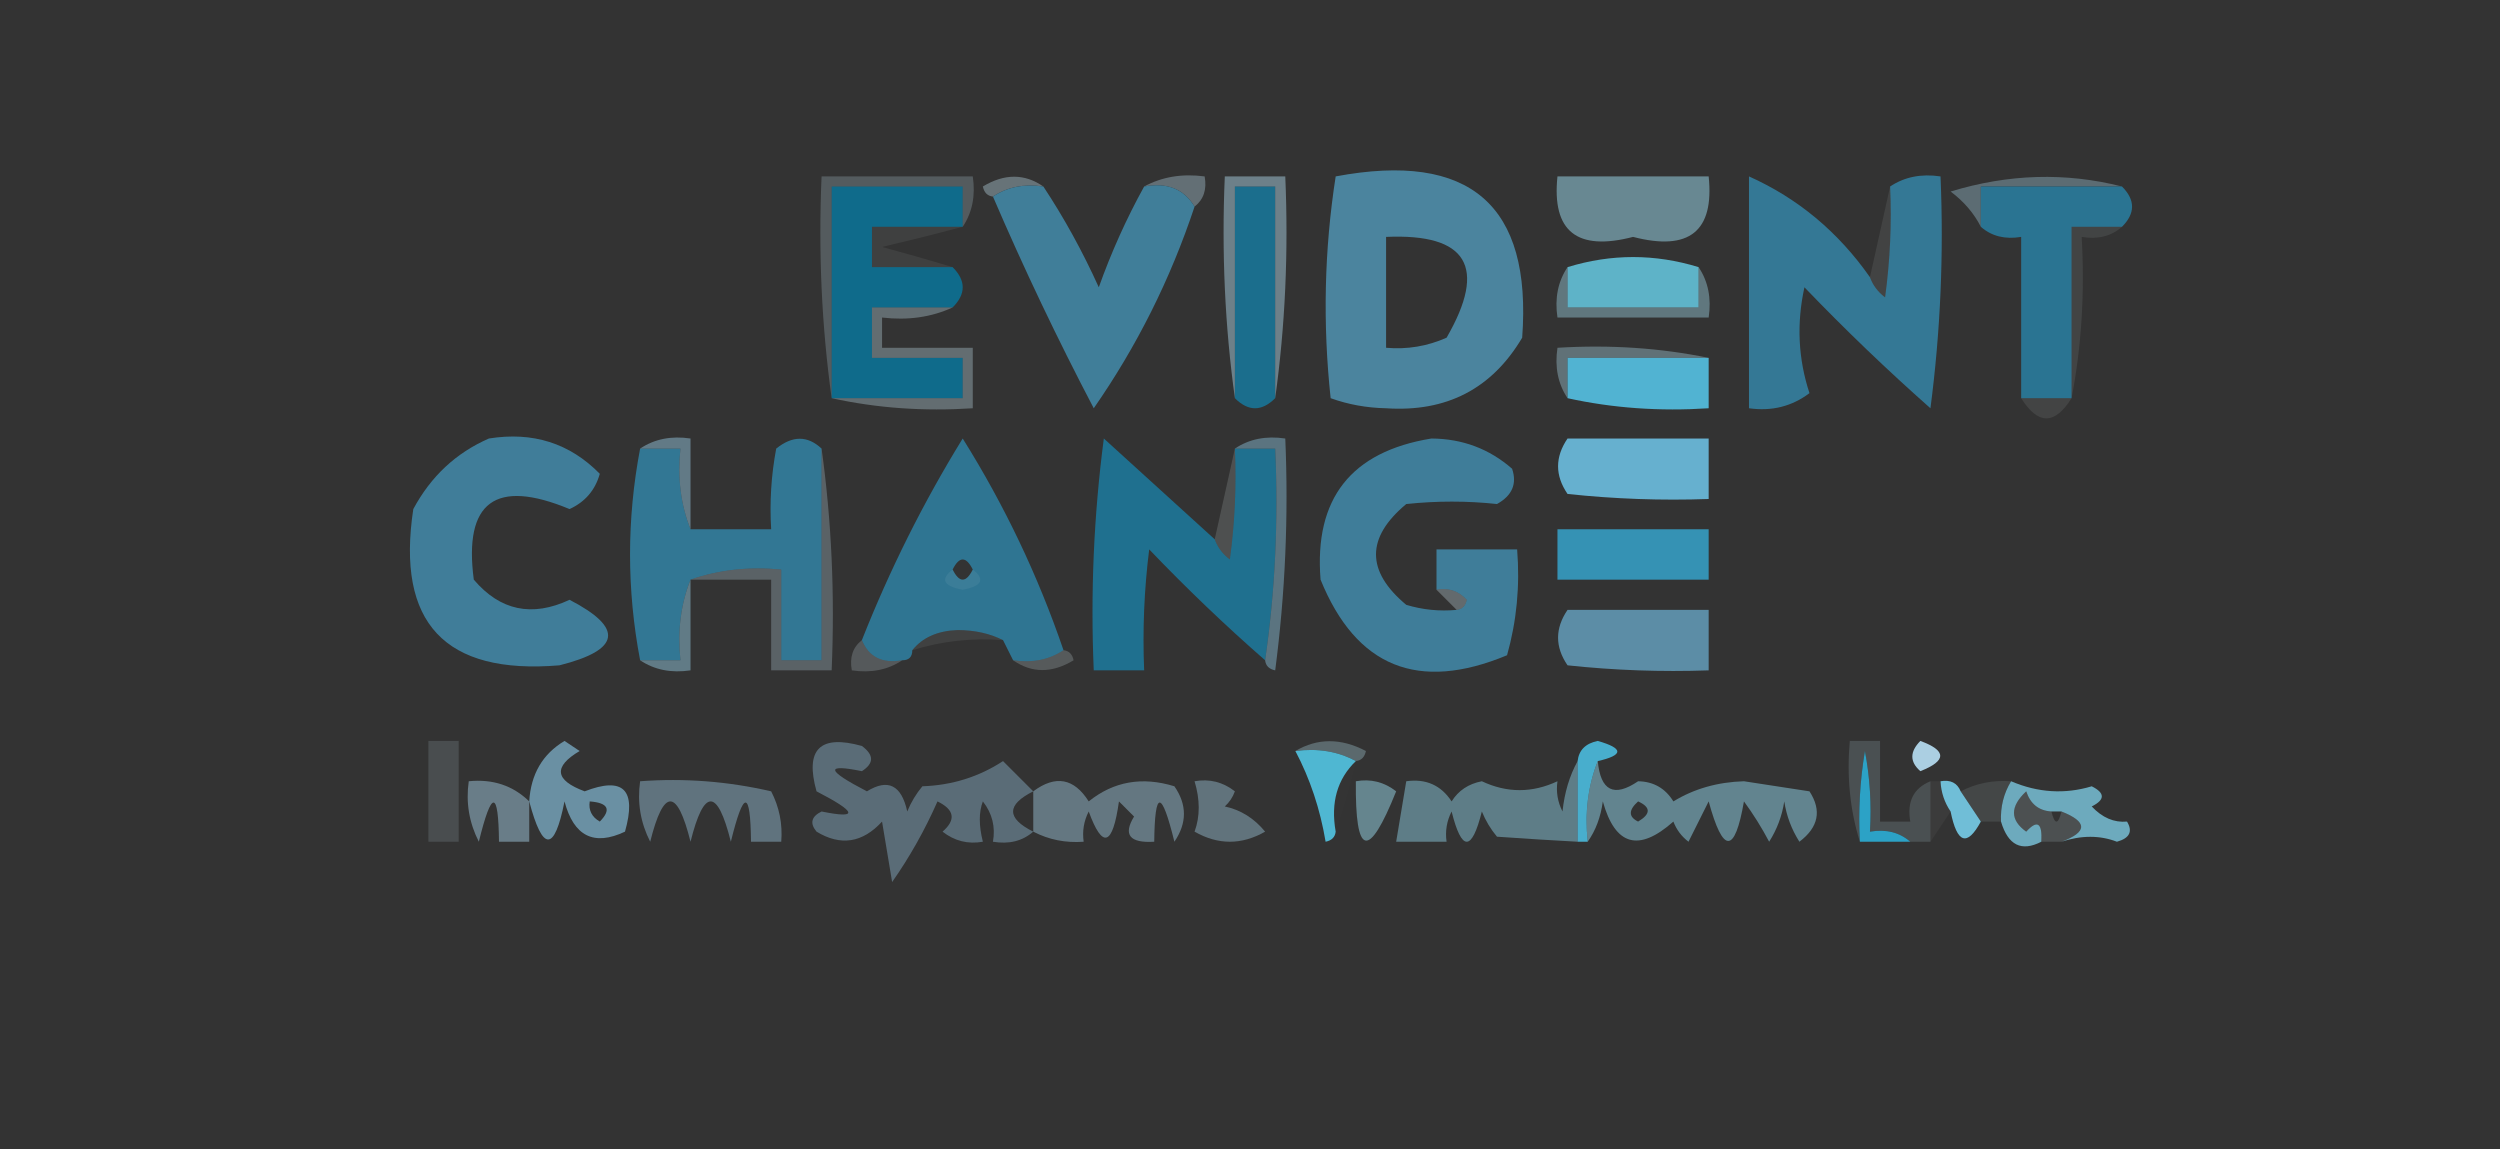 <?xml version="1.0" encoding="UTF-8"?>
<!DOCTYPE svg PUBLIC "-//W3C//DTD SVG 1.1//EN" "http://www.w3.org/Graphics/SVG/1.1/DTD/svg11.dtd">
<svg xmlns="http://www.w3.org/2000/svg" version="1.1" width="248px" height="114px" style="shape-rendering:geometricPrecision; text-rendering:geometricPrecision; image-rendering:optimizeQuality; fill-rule:evenodd; clip-rule:evenodd" xmlns:xlink="http://www.w3.org/1999/xlink">
<rect width="100%" height="100%" fill="#333333" stroke="none"/>
<g><path style="opacity:0.447" fill="#a9c3ce" d="M 103.5,18.5 C 101.585,18.215 99.919,18.549 98.5,19.5C 97.957,19.44 97.624,19.107 97.5,18.5C 99.636,17.207 101.636,17.207 103.5,18.5 Z"/></g>
<g><path style="opacity:0.439" fill="#9fbbc8" d="M 113.5,18.5 C 115.265,17.539 117.265,17.205 119.5,17.5C 119.737,18.791 119.404,19.791 118.5,20.5C 117.448,18.744 115.781,18.077 113.5,18.5 Z"/></g>
<g><path style="opacity:0.457" fill="#8dafbe" d="M 210.5,18.5 C 205.833,18.5 201.167,18.5 196.5,18.5C 196.5,19.833 196.5,21.167 196.5,22.5C 195.814,21.152 194.814,19.985 193.5,19C 199.235,17.247 204.901,17.08 210.5,18.5 Z"/></g>
<g><path style="opacity:0.55" fill="#94cee0" d="M 154.5,17.5 C 159.5,17.5 164.5,17.5 169.5,17.5C 170.068,22.948 167.568,24.948 162,23.5C 156.432,24.948 153.932,22.948 154.5,17.5 Z"/></g>
<g><path style="opacity:1" fill="#0f6b8b" d="M 95.5,22.5 C 92.5,22.5 89.5,22.5 86.5,22.5C 86.5,23.833 86.5,25.167 86.5,26.5C 89.167,26.5 91.833,26.5 94.5,26.5C 95.833,27.833 95.833,29.167 94.5,30.5C 91.833,30.5 89.167,30.5 86.5,30.5C 86.5,32.167 86.5,33.833 86.5,35.5C 89.5,35.5 92.5,35.5 95.5,35.5C 95.5,36.833 95.5,38.167 95.5,39.5C 91.167,39.5 86.833,39.5 82.5,39.5C 82.5,32.5 82.5,25.5 82.5,18.5C 86.833,18.5 91.167,18.5 95.5,18.5C 95.5,19.833 95.5,21.167 95.5,22.5 Z"/></g>
<g><path style="opacity:1" fill="#407e99" d="M 103.5,18.5 C 105.559,21.611 107.392,24.944 109,28.5C 110.24,25.022 111.74,21.689 113.5,18.5C 115.781,18.077 117.448,18.744 118.5,20.5C 116.11,27.689 112.777,34.356 108.5,40.5C 104.899,33.63 101.565,26.63 98.5,19.5C 99.919,18.549 101.585,18.215 103.5,18.5 Z"/></g>
<g><path style="opacity:1" fill="#1b6e8d" d="M 126.5,39.5 C 125.167,40.833 123.833,40.833 122.5,39.5C 122.5,32.5 122.5,25.5 122.5,18.5C 123.833,18.5 125.167,18.5 126.5,18.5C 126.5,25.5 126.5,32.5 126.5,39.5 Z"/></g>
<g><path style="opacity:1" fill="#4b849e" d="M 132.5,17.5 C 145.819,15 151.986,20.334 151,33.5C 147.999,38.566 143.499,40.899 137.5,40.5C 135.571,40.46 133.738,40.127 132,39.5C 131.204,32.087 131.37,24.753 132.5,17.5 Z M 137.5,23.5 C 145.558,23.145 147.558,26.479 143.5,33.5C 141.591,34.348 139.591,34.682 137.5,34.5C 137.5,30.833 137.5,27.167 137.5,23.5 Z"/></g>
<g><path style="opacity:0.999" fill="#347895" d="M 185.5,27.5 C 185.783,28.289 186.283,28.956 187,29.5C 187.499,25.848 187.665,22.182 187.5,18.5C 188.919,17.549 190.585,17.215 192.5,17.5C 192.831,25.195 192.497,32.862 191.5,40.5C 187.182,36.682 183.015,32.682 179,28.5C 178.211,32.092 178.378,35.592 179.5,39C 177.75,40.319 175.75,40.819 173.5,40.5C 173.5,32.833 173.5,25.167 173.5,17.5C 178.35,19.672 182.35,23.006 185.5,27.5 Z"/></g>
<g><path style="opacity:0.09" fill="#e5f1f1" d="M 187.5,18.5 C 187.665,22.182 187.499,25.848 187,29.5C 186.283,28.956 185.783,28.289 185.5,27.5C 186.167,24.5 186.833,21.5 187.5,18.5 Z"/></g>
<g><path style="opacity:1" fill="#2a7492" d="M 210.5,18.5 C 211.833,19.833 211.833,21.167 210.5,22.5C 208.833,22.5 207.167,22.5 205.5,22.5C 205.5,28.167 205.5,33.833 205.5,39.5C 203.833,39.5 202.167,39.5 200.5,39.5C 200.5,34.167 200.5,28.833 200.5,23.5C 198.901,23.768 197.568,23.434 196.5,22.5C 196.5,21.167 196.5,19.833 196.5,18.5C 201.167,18.5 205.833,18.5 210.5,18.5 Z"/></g>
<g><path style="opacity:0.075" fill="#deeaec" d="M 95.5,22.5 C 92.972,23.166 90.306,23.832 87.5,24.5C 89.969,25.168 92.302,25.835 94.5,26.5C 91.833,26.5 89.167,26.5 86.5,26.5C 86.5,25.167 86.5,23.833 86.5,22.5C 89.5,22.5 92.5,22.5 95.5,22.5 Z"/></g>
<g><path style="opacity:0.276" fill="#acc3ce" d="M 95.5,22.5 C 95.5,21.167 95.5,19.833 95.5,18.5C 91.167,18.5 86.833,18.5 82.5,18.5C 82.5,25.5 82.5,32.5 82.5,39.5C 81.508,32.352 81.175,25.019 81.5,17.5C 86.5,17.5 91.5,17.5 96.5,17.5C 96.784,19.415 96.451,21.081 95.5,22.5 Z"/></g>
<g><path style="opacity:0.914" fill="#63bfd6" d="M 168.5,26.5 C 168.5,27.833 168.5,29.167 168.5,30.5C 164.167,30.5 159.833,30.5 155.5,30.5C 155.5,29.167 155.5,27.833 155.5,26.5C 159.833,25.167 164.167,25.167 168.5,26.5 Z"/></g>
<g><path style="opacity:0.093" fill="#dfeced" d="M 210.5,22.5 C 209.432,23.434 208.099,23.768 206.5,23.5C 206.821,29.026 206.488,34.359 205.5,39.5C 205.5,33.833 205.5,28.167 205.5,22.5C 207.167,22.5 208.833,22.5 210.5,22.5 Z"/></g>
<g><path style="opacity:0.616" fill="#90b0be" d="M 126.5,39.5 C 126.5,32.5 126.5,25.5 126.5,18.5C 125.167,18.5 123.833,18.5 122.5,18.5C 122.5,25.5 122.5,32.5 122.5,39.5C 121.508,32.352 121.175,25.019 121.5,17.5C 123.5,17.5 125.5,17.5 127.5,17.5C 127.825,25.019 127.492,32.352 126.5,39.5 Z"/></g>
<g><path style="opacity:0.424" fill="#9ed5e4" d="M 155.5,26.5 C 155.5,27.833 155.5,29.167 155.5,30.5C 159.833,30.5 164.167,30.5 168.5,30.5C 168.5,29.167 168.5,27.833 168.5,26.5C 169.451,27.919 169.784,29.585 169.5,31.5C 164.5,31.5 159.5,31.5 154.5,31.5C 154.216,29.585 154.549,27.919 155.5,26.5 Z"/></g>
<g><path style="opacity:0.393" fill="#aec7d1" d="M 94.5,30.5 C 92.393,31.468 90.059,31.802 87.5,31.5C 87.5,32.5 87.5,33.5 87.5,34.5C 90.5,34.5 93.5,34.5 96.5,34.5C 96.5,36.5 96.5,38.5 96.5,40.5C 91.637,40.819 86.97,40.486 82.5,39.5C 86.833,39.5 91.167,39.5 95.5,39.5C 95.5,38.167 95.5,36.833 95.5,35.5C 92.5,35.5 89.5,35.5 86.5,35.5C 86.5,33.833 86.5,32.167 86.5,30.5C 89.167,30.5 91.833,30.5 94.5,30.5 Z"/></g>
<g><path style="opacity:0.372" fill="#addbe9" d="M 169.5,35.5 C 164.833,35.5 160.167,35.5 155.5,35.5C 155.5,36.833 155.5,38.167 155.5,39.5C 154.549,38.081 154.216,36.415 154.5,34.5C 159.695,34.179 164.695,34.513 169.5,35.5 Z"/></g>
<g><path style="opacity:0.999" fill="#51b3d2" d="M 169.5,35.5 C 169.5,37.167 169.5,38.833 169.5,40.5C 164.637,40.819 159.97,40.486 155.5,39.5C 155.5,38.167 155.5,36.833 155.5,35.5C 160.167,35.5 164.833,35.5 169.5,35.5 Z"/></g>
<g><path style="opacity:0.086" fill="#eef6f6" d="M 200.5,39.5 C 202.167,39.5 203.833,39.5 205.5,39.5C 203.833,42.167 202.167,42.167 200.5,39.5 Z"/></g>
<g><path style="opacity:1" fill="#407d99" d="M 48.5,43.5 C 52.853,42.799 56.52,43.966 59.5,47C 59.046,48.622 58.046,49.788 56.5,50.5C 49.151,47.445 45.985,49.779 47,57.5C 49.612,60.576 52.779,61.242 56.5,59.5C 61.911,62.302 61.578,64.469 55.5,66C 44.12,66.953 39.287,61.787 41,50.5C 42.742,47.254 45.242,44.921 48.5,43.5 Z"/></g>
<g><path style="opacity:1" fill="#327794" d="M 81.5,44.5 C 81.5,51.5 81.5,58.5 81.5,65.5C 80.167,65.5 78.833,65.5 77.5,65.5C 77.5,62.5 77.5,59.5 77.5,56.5C 74.287,56.19 71.287,56.523 68.5,57.5C 67.527,59.948 67.194,62.615 67.5,65.5C 66.167,65.5 64.833,65.5 63.5,65.5C 62.167,58.5 62.167,51.5 63.5,44.5C 64.833,44.5 66.167,44.5 67.5,44.5C 67.194,47.385 67.527,50.052 68.5,52.5C 71.167,52.5 73.833,52.5 76.5,52.5C 76.336,49.813 76.503,47.146 77,44.5C 78.615,43.199 80.115,43.199 81.5,44.5 Z"/></g>
<g><path style="opacity:1" fill="#2f7592" d="M 105.5,64.5 C 104.081,65.451 102.415,65.784 100.5,65.5C 100.167,64.833 99.833,64.167 99.5,63.5C 98.207,62.842 96.707,62.508 95,62.5C 93.014,62.569 91.514,63.235 90.5,64.5C 90.5,65.167 90.167,65.5 89.5,65.5C 87.517,65.843 86.183,65.177 85.5,63.5C 88.273,56.486 91.607,49.82 95.5,43.5C 99.647,50.127 102.98,57.127 105.5,64.5 Z M 96.5,56.5 C 95.833,57.833 95.167,57.833 94.5,56.5C 95.167,55.167 95.833,55.167 96.5,56.5 Z"/></g>
<g><path style="opacity:1" fill="#1f708f" d="M 120.5,53.5 C 120.783,54.289 121.283,54.956 122,55.5C 122.499,51.848 122.665,48.182 122.5,44.5C 123.833,44.5 125.167,44.5 126.5,44.5C 126.825,51.687 126.491,58.687 125.5,65.5C 121.536,62.037 117.702,58.37 114,54.5C 113.501,58.486 113.334,62.486 113.5,66.5C 111.833,66.5 110.167,66.5 108.5,66.5C 108.169,58.804 108.503,51.138 109.5,43.5C 113.213,46.884 116.879,50.217 120.5,53.5 Z"/></g>
<g><path style="opacity:0.162" fill="#dbe7e7" d="M 122.5,44.5 C 122.665,48.182 122.499,51.848 122,55.5C 121.283,54.956 120.783,54.289 120.5,53.5C 121.167,50.5 121.833,47.5 122.5,44.5 Z"/></g>
<g><path style="opacity:1" fill="#3f7d99" d="M 144.5,60.5 C 145.043,60.44 145.376,60.107 145.5,59.5C 144.675,58.614 143.675,58.281 142.5,58.5C 142.5,57.167 142.5,55.833 142.5,54.5C 145.167,54.5 147.833,54.5 150.5,54.5C 150.789,58.106 150.456,61.606 149.5,65C 140.691,68.671 134.524,66.171 131,57.5C 130.353,49.465 134.02,44.799 142,43.5C 145.073,43.523 147.74,44.523 150,46.5C 150.507,47.996 150.007,49.163 148.5,50C 145.54,49.68 142.54,49.68 139.5,50C 135.5,53.333 135.5,56.667 139.5,60C 141.134,60.493 142.801,60.66 144.5,60.5 Z"/></g>
<g><path style="opacity:0.639" fill="#7da3b5" d="M 63.5,44.5 C 64.919,43.549 66.585,43.215 68.5,43.5C 68.5,46.5 68.5,49.5 68.5,52.5C 67.527,50.052 67.194,47.385 67.5,44.5C 66.167,44.5 64.833,44.5 63.5,44.5 Z"/></g>
<g><path style="opacity:1" fill="#66b0cf" d="M 155.5,43.5 C 160.167,43.5 164.833,43.5 169.5,43.5C 169.5,45.5 169.5,47.5 169.5,49.5C 164.821,49.666 160.155,49.499 155.5,49C 154.248,47.172 154.248,45.339 155.5,43.5 Z"/></g>
<g><path style="opacity:0.609" fill="#759eb1" d="M 122.5,44.5 C 123.919,43.549 125.585,43.215 127.5,43.5C 127.831,51.196 127.497,58.862 126.5,66.5C 125.893,66.376 125.56,66.043 125.5,65.5C 126.491,58.687 126.825,51.687 126.5,44.5C 125.167,44.5 123.833,44.5 122.5,44.5 Z"/></g>
<g><path style="opacity:1" fill="#3592b4" d="M 154.5,52.5 C 159.5,52.5 164.5,52.5 169.5,52.5C 169.5,54.167 169.5,55.833 169.5,57.5C 164.5,57.5 159.5,57.5 154.5,57.5C 154.5,55.833 154.5,54.167 154.5,52.5 Z"/></g>
<g><path style="opacity:0.075" fill="#e0ebef" d="M 94.5,56.5 C 95.167,57.833 95.833,57.833 96.5,56.5C 97.751,57.472 97.418,58.139 95.5,58.5C 93.582,58.139 93.249,57.472 94.5,56.5 Z"/></g>
<g><path style="opacity:0.345" fill="#c1d3dc" d="M 142.5,58.5 C 143.675,58.281 144.675,58.614 145.5,59.5C 145.376,60.107 145.043,60.44 144.5,60.5C 143.833,59.833 143.167,59.167 142.5,58.5 Z"/></g>
<g><path style="opacity:0.329" fill="#abc3ce" d="M 81.5,44.5 C 82.492,51.648 82.825,58.981 82.5,66.5C 80.5,66.5 78.5,66.5 76.5,66.5C 76.5,63.5 76.5,60.5 76.5,57.5C 73.833,57.5 71.167,57.5 68.5,57.5C 71.287,56.523 74.287,56.19 77.5,56.5C 77.5,59.5 77.5,62.5 77.5,65.5C 78.833,65.5 80.167,65.5 81.5,65.5C 81.5,58.5 81.5,51.5 81.5,44.5 Z"/></g>
<g><path style="opacity:0.647" fill="#7aa2b4" d="M 68.5,57.5 C 68.5,60.5 68.5,63.5 68.5,66.5C 66.585,66.784 64.919,66.451 63.5,65.5C 64.833,65.5 66.167,65.5 67.5,65.5C 67.194,62.615 67.527,59.948 68.5,57.5 Z"/></g>
<g><path style="opacity:0.077" fill="#e7f1f2" d="M 99.5,63.5 C 96.391,63.264 93.391,63.597 90.5,64.5C 91.514,63.235 93.014,62.569 95,62.5C 96.707,62.508 98.207,62.842 99.5,63.5 Z"/></g>
<g><path style="opacity:1" fill="#5c8da6" d="M 155.5,60.5 C 160.167,60.5 164.833,60.5 169.5,60.5C 169.5,62.5 169.5,64.5 169.5,66.5C 164.821,66.666 160.155,66.499 155.5,66C 154.248,64.172 154.248,62.339 155.5,60.5 Z"/></g>
<g><path style="opacity:0.235" fill="#c3d7dd" d="M 85.5,63.5 C 86.183,65.177 87.517,65.843 89.5,65.5C 88.081,66.451 86.415,66.784 84.5,66.5C 84.263,65.209 84.596,64.209 85.5,63.5 Z"/></g>
<g><path style="opacity:0.231" fill="#cedfe3" d="M 105.5,64.5 C 106.043,64.56 106.376,64.893 106.5,65.5C 104.364,66.793 102.364,66.793 100.5,65.5C 102.415,65.784 104.081,65.451 105.5,64.5 Z"/></g>
<g><path style="opacity:0.318" fill="#b1ddea" d="M 128.5,74.5 C 130.693,73.203 133.027,73.203 135.5,74.5C 135.376,75.107 135.043,75.44 134.5,75.5C 132.735,74.539 130.735,74.205 128.5,74.5 Z"/></g>
<g><path style="opacity:1" fill="#abcfe2" d="M 190.5,73.5 C 193.125,74.466 193.125,75.466 190.5,76.5C 189.438,75.575 189.438,74.575 190.5,73.5 Z"/></g>
<g><path style="opacity:0.189" fill="#adc0cd" d="M 42.5,73.5 C 43.5,73.5 44.5,73.5 45.5,73.5C 45.5,76.833 45.5,80.167 45.5,83.5C 44.5,83.5 43.5,83.5 42.5,83.5C 42.5,80.167 42.5,76.833 42.5,73.5 Z"/></g>
<g><path style="opacity:0.925" fill="#6e97ac" d="M 52.5,79.5 C 52.659,76.799 53.826,74.799 56,73.5C 56.5,73.833 57,74.167 57.5,74.5C 54.864,76.064 55.031,77.397 58,78.5C 61.841,77.005 63.174,78.338 62,82.5C 58.916,83.959 56.916,82.959 56,79.5C 55.001,84.535 53.835,84.535 52.5,79.5 Z M 58.5,79.5 C 60.337,79.639 60.67,80.306 59.5,81.5C 58.703,81.043 58.369,80.376 58.5,79.5 Z"/></g>
<g><path style="opacity:0.998" fill="#4fb7d2" d="M 128.5,74.5 C 130.735,74.205 132.735,74.539 134.5,75.5C 132.656,77.279 131.99,79.612 132.5,82.5C 132.44,83.043 132.107,83.376 131.5,83.5C 130.957,80.255 129.957,77.255 128.5,74.5 Z"/></g>
<g><path style="opacity:0.005" fill="#fefffe" d="M 134.5,75.5 C 133.935,77.952 133.268,80.285 132.5,82.5C 131.99,79.612 132.656,77.279 134.5,75.5 Z"/></g>
<g><path style="opacity:1" fill="#48aecd" d="M 158.5,75.5 C 157.527,77.948 157.194,80.615 157.5,83.5C 157.167,83.5 156.833,83.5 156.5,83.5C 156.5,80.833 156.5,78.167 156.5,75.5C 156.62,74.414 157.287,73.747 158.5,73.5C 161.083,74.242 161.083,74.909 158.5,75.5 Z"/></g>
<g><path style="opacity:0.173" fill="#bbdeec" d="M 191.5,77.5 C 191.5,79.5 191.5,81.5 191.5,83.5C 190.833,83.5 190.167,83.5 189.5,83.5C 188.432,82.566 187.099,82.232 185.5,82.5C 185.664,79.813 185.497,77.146 185,74.5C 184.502,77.482 184.335,80.482 184.5,83.5C 183.521,80.375 183.187,77.042 183.5,73.5C 184.5,73.5 185.5,73.5 186.5,73.5C 186.5,76.167 186.5,78.833 186.5,81.5C 187.5,81.5 188.5,81.5 189.5,81.5C 189.157,79.517 189.824,78.183 191.5,77.5 Z"/></g>
<g><path style="opacity:0.627" fill="#89a9bb" d="M 52.5,79.5 C 52.5,80.833 52.5,82.167 52.5,83.5C 51.5,83.5 50.5,83.5 49.5,83.5C 49.443,78.318 48.776,78.318 47.5,83.5C 46.534,81.604 46.201,79.604 46.5,77.5C 48.886,77.259 50.886,77.925 52.5,79.5 Z"/></g>
<g><path style="opacity:0.535" fill="#88aabb" d="M 118.5,77.5 C 119.978,77.238 121.311,77.571 122.5,78.5C 122.291,79.086 121.957,79.586 121.5,80C 123.074,80.336 124.408,81.169 125.5,82.5C 123.167,83.833 120.833,83.833 118.5,82.5C 119.052,80.997 119.052,79.331 118.5,77.5 Z"/></g>
<g><path style="opacity:0.529" fill="#91cedf" d="M 134.5,77.5 C 135.978,77.238 137.311,77.571 138.5,78.5C 135.757,85.339 134.424,85.006 134.5,77.5 Z"/></g>
<g><path style="opacity:0.041" fill="#fcfdfd" d="M 191.5,77.5 C 191.833,77.5 192.167,77.5 192.5,77.5C 192.557,78.609 192.89,79.609 193.5,80.5C 192.833,81.5 192.167,82.5 191.5,83.5C 191.5,81.5 191.5,79.5 191.5,77.5 Z"/></g>
<g><path style="opacity:0.573" fill="#81a3b6" d="M 63.5,77.5 C 67.884,77.174 72.217,77.508 76.5,78.5C 77.309,80.071 77.643,81.738 77.5,83.5C 76.5,83.5 75.5,83.5 74.5,83.5C 74.443,78.318 73.776,78.318 72.5,83.5C 71.167,78.167 69.833,78.167 68.5,83.5C 67.167,78.167 65.833,78.167 64.5,83.5C 63.534,81.604 63.201,79.604 63.5,77.5 Z"/></g>
<g><path style="opacity:0.49" fill="#8ccbde" d="M 156.5,75.5 C 156.5,78.167 156.5,80.833 156.5,83.5C 154.028,83.367 151.361,83.201 148.5,83C 147.874,82.25 147.374,81.416 147,80.5C 146,84.5 145,84.5 144,80.5C 143.517,81.448 143.351,82.448 143.5,83.5C 141.833,83.5 140.167,83.5 138.5,83.5C 138.833,81.5 139.167,79.5 139.5,77.5C 141.451,77.227 142.951,77.893 144,79.5C 144.674,78.422 145.674,77.755 147,77.5C 149.491,78.675 151.991,78.675 154.5,77.5C 154.351,78.552 154.517,79.552 155,80.5C 155.198,78.618 155.698,76.952 156.5,75.5 Z"/></g>
<g><path style="opacity:0.537" fill="#8ac9dd" d="M 158.5,75.5 C 158.777,78.459 160.11,79.126 162.5,77.5C 164.029,77.529 165.196,78.195 166,79.5C 168.041,78.248 170.375,77.581 173,77.5C 175.167,77.833 177.333,78.167 179.5,78.5C 180.734,80.398 180.401,82.065 178.5,83.5C 177.719,82.271 177.219,80.938 177,79.5C 176.781,80.938 176.281,82.271 175.5,83.5C 174.757,82.092 173.923,80.759 173,79.5C 172.091,84.73 170.925,84.73 169.5,79.5C 168.833,80.833 168.167,82.167 167.5,83.5C 166.808,82.975 166.308,82.308 166,81.5C 162.555,84.556 160.222,83.89 159,79.5C 158.79,81.058 158.29,82.391 157.5,83.5C 157.194,80.615 157.527,77.948 158.5,75.5 Z M 162.5,79.5 C 163.773,80.077 163.773,80.743 162.5,81.5C 161.537,81.03 161.537,80.364 162.5,79.5 Z"/></g>
<g><path style="opacity:0.529" fill="#7da0b4" d="M 102.5,78.5 C 99.833,79.833 99.833,81.167 102.5,82.5C 101.432,83.434 100.099,83.768 98.5,83.5C 98.762,82.022 98.429,80.689 97.5,79.5C 97.094,80.558 97.094,81.891 97.5,83.5C 96.022,83.762 94.689,83.429 93.5,82.5C 94.855,81.325 94.688,80.325 93,79.5C 91.753,82.329 90.253,84.995 88.5,87.5C 88.167,85.5 87.833,83.5 87.5,81.5C 85.561,83.618 83.394,83.951 81,82.5C 80.312,81.668 80.479,81.002 81.5,80.5C 85.195,81.251 85.028,80.585 81,78.5C 79.833,74.333 81.333,72.833 85.5,74C 86.711,74.893 86.711,75.726 85.5,76.5C 81.805,75.749 81.972,76.415 86,78.5C 88.09,77.209 89.424,77.876 90,80.5C 90.374,79.584 90.874,78.75 91.5,78C 94.437,77.9 97.104,77.067 99.5,75.5C 100.548,76.548 101.548,77.548 102.5,78.5 Z"/></g>
<g><path style="opacity:0.584" fill="#87a8b9" d="M 102.5,82.5 C 102.5,81.167 102.5,79.833 102.5,78.5C 104.708,76.857 106.541,77.19 108,79.5C 110.47,77.513 113.303,77.013 116.5,78C 117.76,79.814 117.76,81.647 116.5,83.5C 115.224,78.318 114.557,78.318 114.5,83.5C 112.058,83.646 111.391,82.813 112.5,81C 112,80.5 111.5,80 111,79.5C 110.377,83.932 109.377,84.265 108,80.5C 107.517,81.448 107.351,82.448 107.5,83.5C 105.708,83.634 104.042,83.301 102.5,82.5 Z"/></g>
<g><path style="opacity:1" fill="#2ca2c6" d="M 189.5,83.5 C 187.833,83.5 186.167,83.5 184.5,83.5C 184.335,80.482 184.502,77.482 185,74.5C 185.497,77.146 185.664,79.813 185.5,82.5C 187.099,82.232 188.432,82.566 189.5,83.5 Z"/></g>
<g><path style="opacity:0.106" fill="#d2ebf2" d="M 199.5,77.5 C 198.766,78.708 198.433,80.041 198.5,81.5C 197.833,81.5 197.167,81.5 196.5,81.5C 195.833,80.5 195.167,79.5 194.5,78.5C 196.042,77.699 197.708,77.366 199.5,77.5 Z"/></g>
<g><path style="opacity:0.831" fill="#79c1d8" d="M 199.5,77.5 C 202.162,78.639 204.829,78.806 207.5,78C 208.833,78.667 208.833,79.333 207.5,80C 208.552,81.119 209.719,81.619 211,81.5C 211.591,82.484 211.257,83.15 210,83.5C 208.31,82.85 206.477,82.85 204.5,83.5C 207.098,82.528 207.098,81.528 204.5,80.5C 204.167,80.5 203.833,80.5 203.5,80.5C 202.25,80.423 201.417,79.756 201,78.5C 199.385,80.011 199.385,81.344 201,82.5C 202.107,81.288 202.607,81.621 202.5,83.5C 200.528,84.517 199.195,83.85 198.5,81.5C 198.433,80.041 198.766,78.708 199.5,77.5 Z"/></g>
<g><path style="opacity:1" fill="#70bed7" d="M 192.5,77.5 C 193.492,77.328 194.158,77.662 194.5,78.5C 195.167,79.5 195.833,80.5 196.5,81.5C 195.14,84.016 194.14,83.682 193.5,80.5C 192.89,79.609 192.557,78.609 192.5,77.5 Z"/></g>
<g><path style="opacity:0.161" fill="#d0e9f1" d="M 203.5,80.5 C 203.833,81.833 204.167,81.833 204.5,80.5C 207.098,81.528 207.098,82.528 204.5,83.5C 203.833,83.5 203.167,83.5 202.5,83.5C 202.607,81.621 202.107,81.288 201,82.5C 199.385,81.344 199.385,80.011 201,78.5C 201.417,79.756 202.25,80.423 203.5,80.5 Z"/></g>
</svg>
